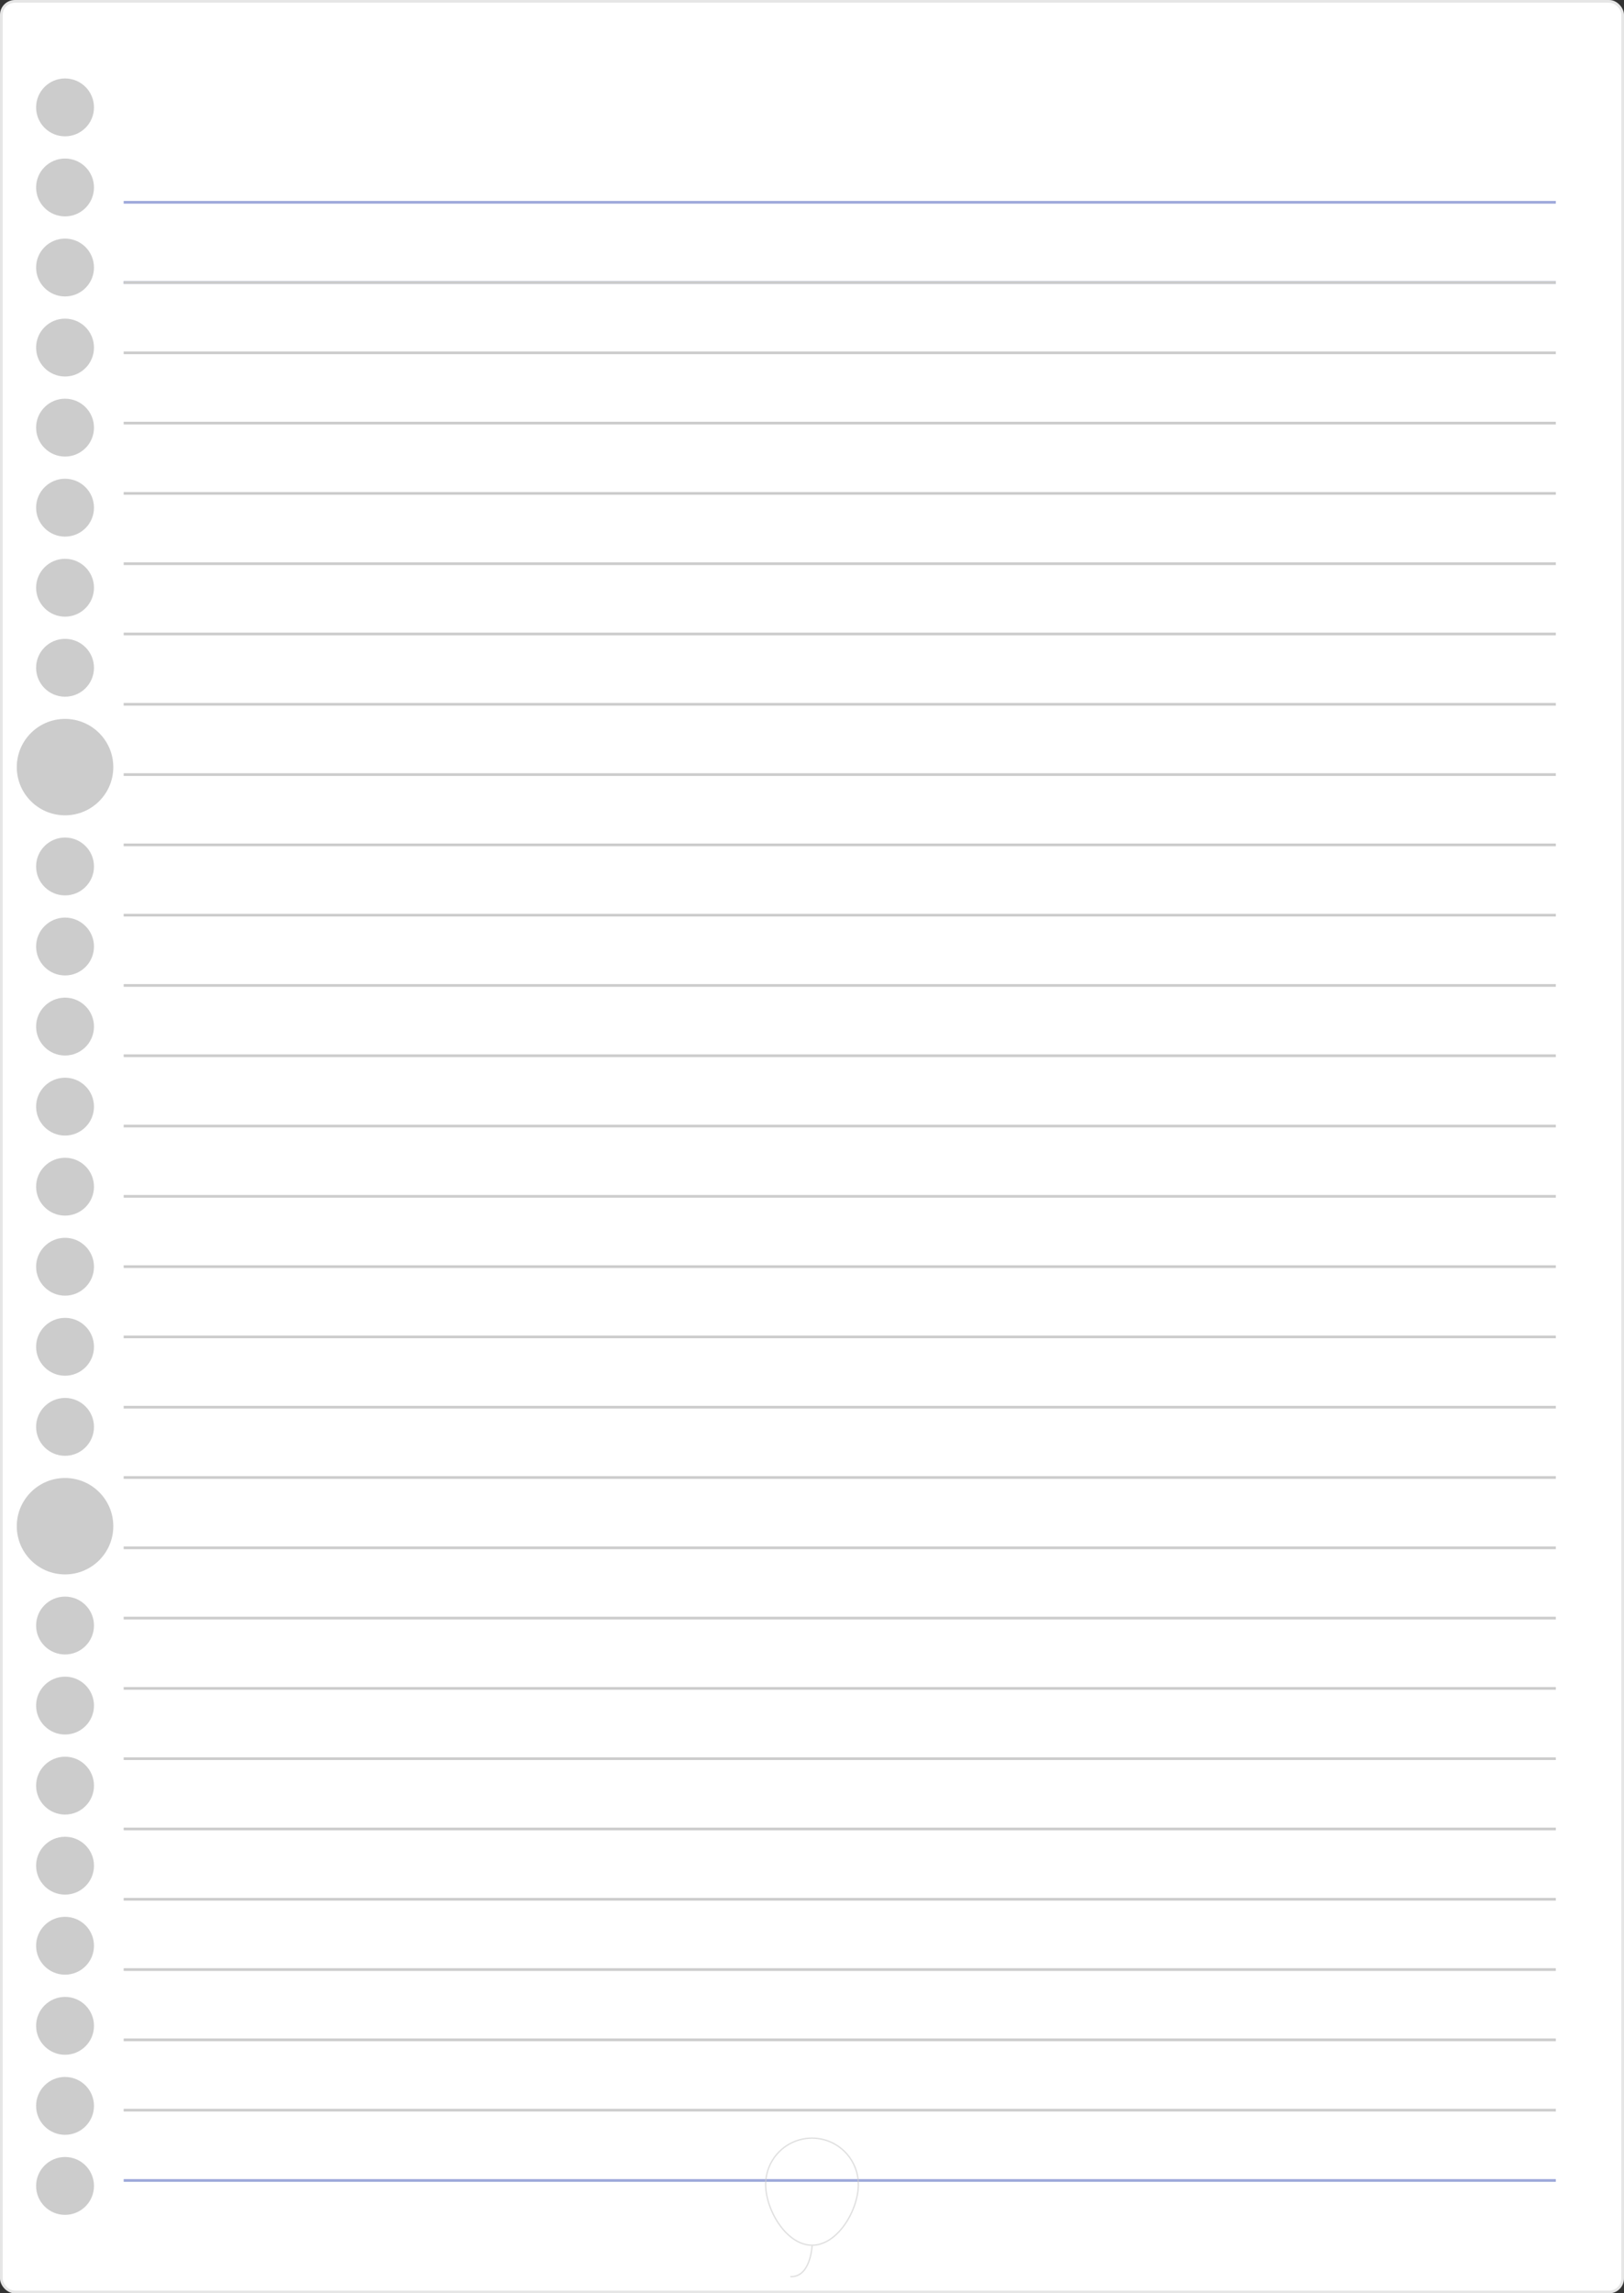 <svg xmlns="http://www.w3.org/2000/svg" viewBox="0 0 601 848.25"><rect x="0" y="0" width="601" height="848.25" fill="#333333" stroke="none"/><defs><style>.cls-1{fill:#fff;stroke:#e6e6e6;}.cls-1,.cls-3,.cls-4,.cls-6{stroke-miterlimit:10;}.cls-2{fill:#ccc;}.cls-3,.cls-4,.cls-6{fill:none;}.cls-3{stroke:#9da8da;}.cls-4,.cls-6{stroke:#ccc;}.cls-5{opacity:0.6;}.cls-6{stroke-width:0.5px;}</style></defs><title>アセット 48</title><g id="レイヤー_2" data-name="レイヤー 2"><g id="レイヤー_1-2" data-name="レイヤー 1"><rect class="cls-1" x="0.5" y="0.5" width="600" height="847.25" rx="5"/><ellipse class="cls-2" cx="24.07" cy="39.72" rx="10.71" ry="10.7"/><ellipse class="cls-2" cx="24.07" cy="69.34" rx="10.71" ry="10.7"/><ellipse class="cls-2" cx="24.07" cy="98.95" rx="10.71" ry="10.7"/><ellipse class="cls-2" cx="24.07" cy="128.56" rx="10.71" ry="10.7"/><ellipse class="cls-2" cx="24.07" cy="158.17" rx="10.71" ry="10.7"/><ellipse class="cls-2" cx="24.07" cy="187.78" rx="10.71" ry="10.7"/><ellipse class="cls-2" cx="24.07" cy="217.39" rx="10.71" ry="10.7"/><ellipse class="cls-2" cx="24.07" cy="247" rx="10.71" ry="10.7"/><ellipse class="cls-2" cx="24.07" cy="283.74" rx="17.86" ry="17.83"/><ellipse class="cls-2" cx="24.07" cy="320.49" rx="10.71" ry="10.7"/><ellipse class="cls-2" cx="24.07" cy="350.1" rx="10.71" ry="10.7"/><ellipse class="cls-2" cx="24.07" cy="379.71" rx="10.71" ry="10.7"/><ellipse class="cls-2" cx="24.07" cy="409.32" rx="10.71" ry="10.7"/><ellipse class="cls-2" cx="24.07" cy="438.93" rx="10.71" ry="10.7"/><ellipse class="cls-2" cx="24.07" cy="468.54" rx="10.71" ry="10.7"/><ellipse class="cls-2" cx="24.07" cy="498.15" rx="10.71" ry="10.7"/><ellipse class="cls-2" cx="24.07" cy="527.77" rx="10.71" ry="10.7"/><ellipse class="cls-2" cx="24.07" cy="564.51" rx="17.86" ry="17.83"/><ellipse class="cls-2" cx="24.07" cy="601.25" rx="10.71" ry="10.7"/><ellipse class="cls-2" cx="24.07" cy="630.86" rx="10.71" ry="10.7"/><ellipse class="cls-2" cx="24.07" cy="660.47" rx="10.71" ry="10.7"/><ellipse class="cls-2" cx="24.07" cy="690.08" rx="10.71" ry="10.7"/><ellipse class="cls-2" cx="24.07" cy="719.69" rx="10.71" ry="10.7"/><ellipse class="cls-2" cx="24.07" cy="749.31" rx="10.71" ry="10.7"/><ellipse class="cls-2" cx="24.07" cy="778.92" rx="10.71" ry="10.7"/><ellipse class="cls-2" cx="24.07" cy="808.53" rx="10.71" ry="10.7"/><line class="cls-3" x1="575.77" y1="74.83" x2="45.77" y2="74.83"/><line class="cls-3" x1="575.77" y1="104.5" x2="45.77" y2="104.5"/><line class="cls-3" x1="575.77" y1="806.5" x2="45.77" y2="806.5"/><line class="cls-4" x1="575.77" y1="104.5" x2="45.77" y2="104.5"/><line class="cls-4" x1="575.77" y1="130.5" x2="45.77" y2="130.5"/><line class="cls-4" x1="575.77" y1="156.5" x2="45.77" y2="156.5"/><line class="cls-4" x1="45.77" y1="182.5" x2="575.77" y2="182.5"/><line class="cls-4" x1="575.77" y1="208.5" x2="45.77" y2="208.5"/><line class="cls-4" x1="575.77" y1="234.5" x2="45.77" y2="234.5"/><line class="cls-4" x1="575.77" y1="260.5" x2="45.77" y2="260.5"/><line class="cls-4" x1="575.77" y1="286.5" x2="45.77" y2="286.5"/><line class="cls-4" x1="575.77" y1="312.5" x2="45.77" y2="312.5"/><line class="cls-4" x1="575.77" y1="338.5" x2="45.77" y2="338.5"/><line class="cls-4" x1="575.77" y1="364.5" x2="45.77" y2="364.5"/><line class="cls-4" x1="575.77" y1="390.5" x2="45.77" y2="390.5"/><line class="cls-4" x1="575.77" y1="416.5" x2="45.77" y2="416.5"/><line class="cls-4" x1="575.77" y1="442.5" x2="45.77" y2="442.5"/><line class="cls-4" x1="575.77" y1="468.5" x2="45.77" y2="468.5"/><line class="cls-4" x1="575.77" y1="494.5" x2="45.77" y2="494.5"/><line class="cls-4" x1="575.77" y1="520.5" x2="45.77" y2="520.5"/><line class="cls-4" x1="575.77" y1="546.5" x2="45.77" y2="546.5"/><line class="cls-4" x1="575.77" y1="572.5" x2="45.77" y2="572.5"/><line class="cls-4" x1="575.77" y1="598.5" x2="45.77" y2="598.5"/><line class="cls-4" x1="575.77" y1="624.5" x2="45.77" y2="624.5"/><line class="cls-4" x1="575.77" y1="650.5" x2="45.77" y2="650.5"/><line class="cls-4" x1="575.77" y1="676.5" x2="45.77" y2="676.5"/><line class="cls-4" x1="575.77" y1="702.5" x2="45.77" y2="702.5"/><line class="cls-4" x1="575.77" y1="728.5" x2="45.77" y2="728.5"/><line class="cls-4" x1="575.77" y1="754.5" x2="45.77" y2="754.5"/><line class="cls-4" x1="575.77" y1="780.5" x2="45.77" y2="780.5"/><g class="cls-5"><path class="cls-6" d="M317.65,808c0,9.47-7.64,22.46-17.11,22.46s-17.19-13-17.19-22.46a17.15,17.15,0,1,1,34.3,0Z"/><path class="cls-6" d="M300.54,830.52s-.46,11.9-8.05,11.56"/></g></g></g></svg>